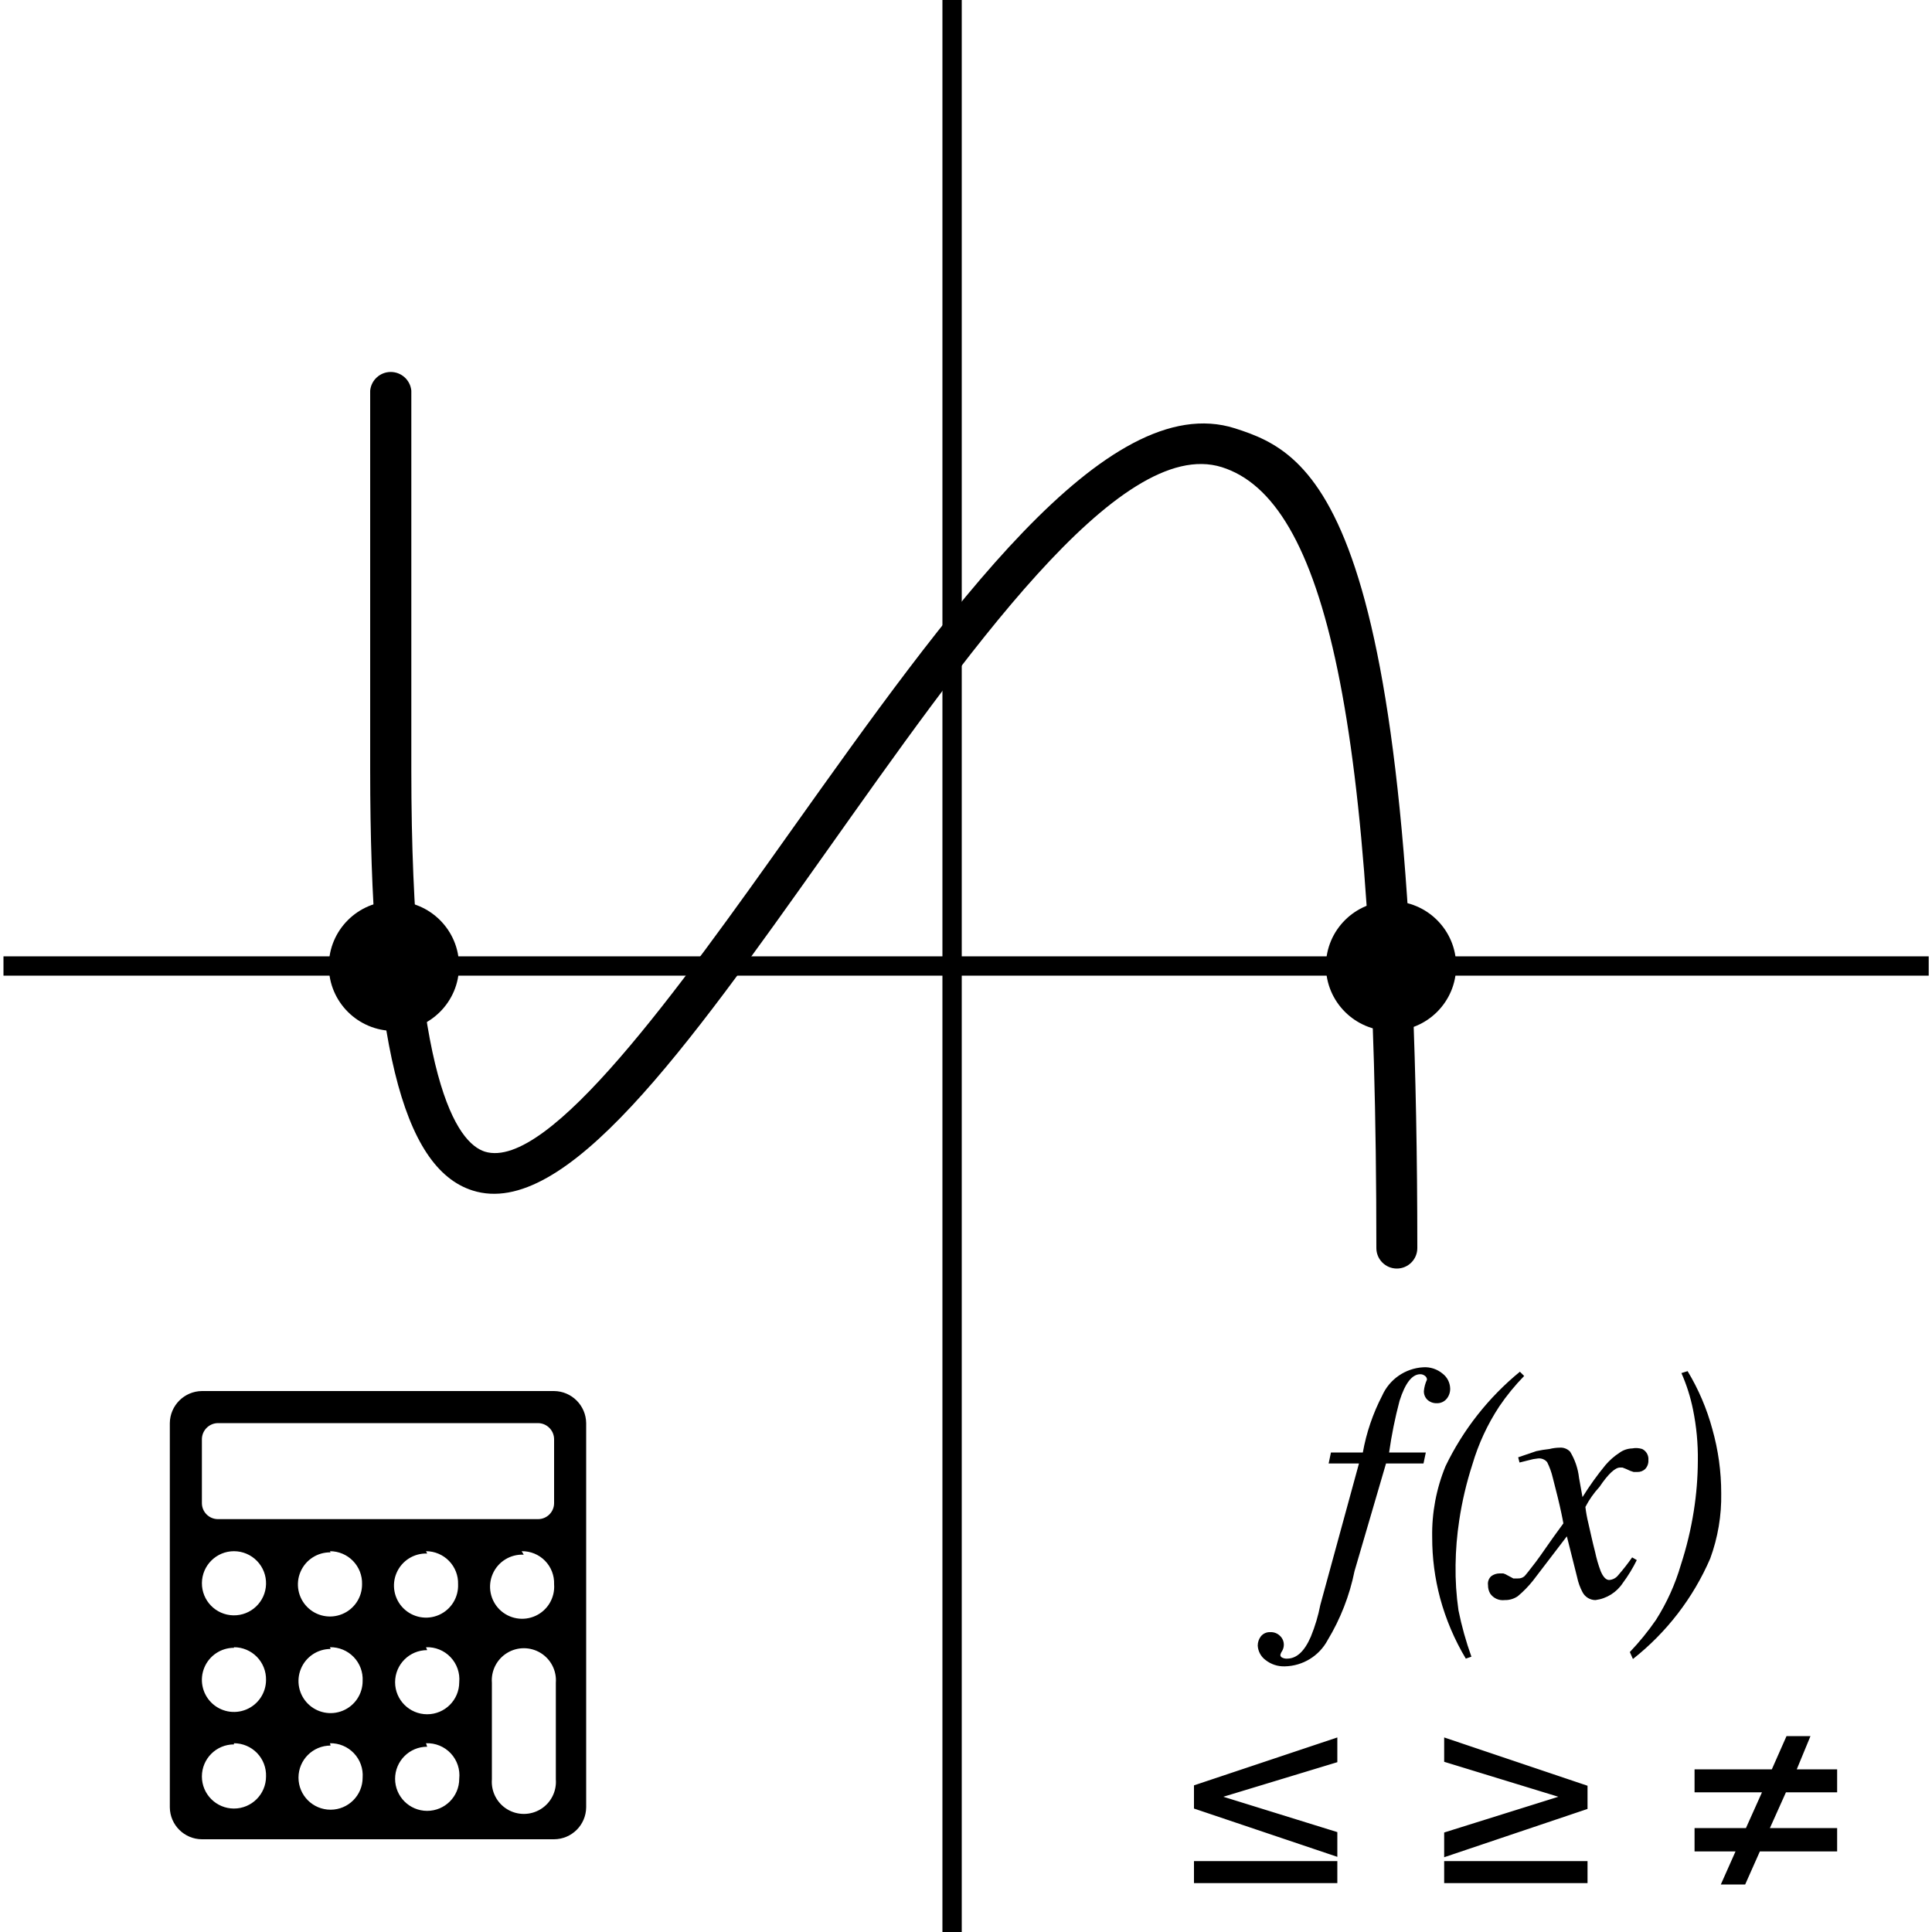 <svg xmlns="http://www.w3.org/2000/svg" width="100" height="100" viewBox="0 0 100 100">
  <g fill="none" fill-rule="evenodd">
    <path fill="currentColor" fill-rule="nonzero" d="M30.34 93.55C30.329 94.461 29.591 95.195 28.68 95.2L10.45 95.2C9.539 95.195 8.801 94.461 8.79 93.55L8.79 73.66C8.801 72.748 9.538 72.011 10.45 72L28.68 72C29.592 72.011 30.329 72.748 30.34 73.66L30.34 93.55zM28.68 74.49C28.675 74.034 28.306 73.665 27.85 73.66L11.28 73.66C10.824 73.665 10.455 74.034 10.45 74.49L10.45 77.8C10.45 78.258 10.822 78.63 11.28 78.63L27.85 78.63C28.308 78.63 28.68 78.258 28.68 77.8L28.68 74.49zM12.11 80.29C11.2 80.29 10.46 81.024 10.451 81.934 10.442 82.844 11.168 83.592 12.078 83.61 12.988 83.628 13.743 82.91 13.77 82 13.784 81.551 13.615 81.116 13.302 80.794 12.989 80.472 12.559 80.29 12.11 80.29zM12.11 85.29C11.439 85.29 10.833 85.694 10.576 86.315 10.319 86.935 10.461 87.649 10.936 88.124 11.411 88.599 12.125 88.741 12.745 88.484 13.366 88.227 13.77 87.621 13.77 86.95 13.778 86.505 13.607 86.075 13.295 85.757 12.982 85.439 12.556 85.26 12.11 85.26L12.11 85.29zM12.11 90.29C11.193 90.29 10.45 91.033 10.45 91.95 10.45 92.867 11.193 93.61 12.11 93.61 13.027 93.61 13.77 92.867 13.77 91.95 13.786 91.499 13.619 91.062 13.306 90.737 12.992 90.413 12.561 90.23 12.11 90.23L12.11 90.29zM17.11 80.35C16.435 80.338 15.82 80.736 15.554 81.356 15.288 81.976 15.425 82.696 15.899 83.176 16.373 83.657 17.091 83.802 17.715 83.543 18.339 83.285 18.744 82.675 18.74 82 18.754 81.551 18.585 81.116 18.272 80.794 17.959 80.472 17.529 80.29 17.08 80.29L17.11 80.35zM17.11 85.35C16.439 85.35 15.833 85.754 15.576 86.375 15.319 86.995 15.461 87.709 15.936 88.184 16.411 88.659 17.125 88.801 17.745 88.544 18.366 88.287 18.77 87.681 18.77 87.01 18.795 86.549 18.627 86.099 18.307 85.767 17.986 85.435 17.541 85.251 17.08 85.26L17.11 85.35zM17.11 90.35C16.193 90.35 15.45 91.093 15.45 92.01 15.45 92.927 16.193 93.67 17.11 93.67 18.027 93.67 18.77 92.927 18.77 92.01 18.804 91.544 18.64 91.085 18.318 90.747 17.997 90.408 17.547 90.22 17.08 90.23L17.11 90.35zM22.11 80.41C21.427 80.386 20.8 80.782 20.528 81.409 20.257 82.036 20.397 82.765 20.881 83.246 21.366 83.728 22.096 83.863 22.721 83.588 23.346 83.313 23.738 82.682 23.71 82 23.724 81.551 23.555 81.116 23.242 80.794 22.929 80.472 22.499 80.29 22.05 80.29L22.11 80.41zM22.11 85.41C21.193 85.41 20.45 86.153 20.45 87.07 20.45 87.987 21.193 88.73 22.11 88.73 23.027 88.73 23.77 87.987 23.77 87.07 23.814 86.594 23.65 86.122 23.32 85.775 22.991 85.428 22.528 85.241 22.05 85.26L22.11 85.41zM22.11 90.41C21.193 90.41 20.45 91.153 20.45 92.07 20.45 92.987 21.193 93.73 22.11 93.73 23.027 93.73 23.77 92.987 23.77 92.07 23.823 91.589 23.663 91.109 23.333 90.755 23.002 90.401 22.534 90.21 22.05 90.23L22.11 90.41zM27.11 80.47C26.42 80.435 25.78 80.83 25.504 81.463 25.227 82.096 25.372 82.835 25.866 83.317 26.361 83.799 27.103 83.924 27.729 83.631 28.354 83.339 28.733 82.689 28.68 82 28.697 81.547 28.526 81.107 28.208 80.783 27.89 80.46 27.453 80.281 27 80.29L27.11 80.47zM28.77 87.1C28.818 86.478 28.514 85.881 27.982 85.556 27.45 85.23 26.78 85.23 26.248 85.556 25.716 85.881 25.412 86.478 25.46 87.1L25.46 92.1C25.412 92.722 25.716 93.319 26.248 93.644 26.78 93.97 27.45 93.97 27.982 93.644 28.514 93.319 28.818 92.722 28.77 92.1L28.77 87.1zM74.88 72.4C74.752 72.554 74.56 72.639 74.36 72.63 74.183 72.635 74.01 72.57 73.88 72.45 73.759 72.332 73.694 72.169 73.7 72 73.719 71.796 73.773 71.596 73.86 71.41 73.859 71.329 73.818 71.254 73.75 71.21 73.681 71.157 73.597 71.128 73.51 71.13 73.09 71.13 72.73 71.59 72.44 72.51 72.207 73.389 72.027 74.28 71.9 75.18L73.8 75.18 73.68 75.75 71.74 75.75 70.11 81.32C69.855 82.581 69.385 83.788 68.72 84.89 68.281 85.712 67.432 86.233 66.5 86.25 66.138 86.262 65.784 86.145 65.5 85.92 65.264 85.744 65.118 85.473 65.1 85.18 65.099 85.007 65.155 84.838 65.26 84.7 65.381 84.549 65.567 84.467 65.76 84.48 65.943 84.473 66.12 84.542 66.25 84.67 66.384 84.793 66.457 84.968 66.45 85.15 66.447 85.259 66.416 85.366 66.36 85.46 66.315 85.522 66.284 85.594 66.27 85.67 66.277 85.728 66.315 85.778 66.37 85.8 66.447 85.838 66.534 85.856 66.62 85.85 67.113 85.85 67.523 85.47 67.85 84.71 68.067 84.181 68.231 83.632 68.34 83.07L70.34 75.75 68.77 75.75 68.89 75.18 70.54 75.18C70.724 74.155 71.061 73.164 71.54 72.24 71.918 71.389 72.74 70.821 73.67 70.77 74.033 70.748 74.391 70.866 74.67 71.1 74.907 71.282 75.05 71.561 75.06 71.86 75.068 72.056 75.004 72.248 74.88 72.4zM78.89 71.22C78.414 71.708 77.982 72.236 77.6 72.8 76.991 73.726 76.523 74.737 76.21 75.8 75.905 76.743 75.677 77.71 75.53 78.69 75.413 79.455 75.35 80.227 75.34 81 75.328 81.786 75.378 82.572 75.49 83.35 75.655 84.165 75.879 84.967 76.16 85.75L75.87 85.85C75.285 84.873 74.838 83.819 74.54 82.72 74.266 81.692 74.128 80.633 74.13 79.57 74.106 78.309 74.341 77.057 74.82 75.89 75.732 73.999 77.046 72.33 78.67 71L78.89 71.22zM77.19 81.58C77.312 81.491 77.459 81.442 77.61 81.44L77.81 81.44C77.888 81.463 77.962 81.496 78.03 81.54L78.33 81.7 78.45 81.7 78.57 81.7C78.69 81.705 78.807 81.666 78.9 81.59 78.97 81.52 79.17 81.27 79.49 80.85 79.81 80.43 80.18 79.85 80.92 78.85 80.92 78.85 80.86 78.5 80.73 77.93 80.6 77.36 80.48 76.93 80.37 76.48 80.305 76.203 80.208 75.934 80.08 75.68 79.963 75.539 79.782 75.468 79.6 75.49 79.441 75.505 79.283 75.535 79.13 75.58L78.65 75.7 78.58 75.43 79.52 75.11C79.745 75.061 79.972 75.024 80.2 75 80.373 74.956 80.551 74.933 80.73 74.93 80.933 74.915 81.131 74.992 81.27 75.14 81.52 75.551 81.677 76.012 81.73 76.49L81.91 77.49C82.27 76.911 82.667 76.356 83.1 75.83 83.311 75.583 83.557 75.367 83.83 75.19 84.02 75.054 84.246 74.977 84.48 74.97 84.653 74.937 84.832 74.947 85 75 85.217 75.107 85.345 75.339 85.32 75.58 85.33 75.746 85.272 75.908 85.16 76.03 85.048 76.139 84.896 76.196 84.74 76.19L84.56 76.19 84.38 76.13 84.16 76.03 83.98 75.96 83.85 75.96C83.6 75.96 83.24 76.29 82.79 76.96 82.501 77.272 82.255 77.622 82.06 78 82.093 78.28 82.143 78.557 82.21 78.83 82.32 79.3 82.43 79.83 82.56 80.32 82.631 80.66 82.728 80.995 82.85 81.32 82.98 81.63 83.13 81.78 83.29 81.78 83.475 81.768 83.646 81.677 83.76 81.53 84.016 81.237 84.257 80.929 84.48 80.61L84.72 80.75C84.516 81.164 84.275 81.559 84 81.93 83.68 82.42 83.161 82.746 82.58 82.82 82.298 82.818 82.04 82.66 81.91 82.41 81.78 82.165 81.686 81.902 81.63 81.63L81.1 79.52 79.35 81.81C79.115 82.106 78.85 82.378 78.56 82.62 78.36 82.757 78.122 82.827 77.88 82.82 77.586 82.856 77.296 82.725 77.13 82.48 77.055 82.349 77.017 82.201 77.02 82.05 76.993 81.875 77.057 81.697 77.19 81.58zM84.36 85.51C84.852 84.993 85.304 84.438 85.71 83.85 86.273 82.966 86.707 82.006 87 81 87.297 80.089 87.521 79.156 87.67 78.21 87.806 77.353 87.876 76.487 87.88 75.62 87.893 74.727 87.809 73.835 87.63 72.96 87.499 72.31 87.298 71.676 87.03 71.07L87.35 70.97C87.914 71.906 88.345 72.915 88.63 73.97 88.936 75.05 89.091 76.167 89.09 77.29 89.111 78.442 88.917 79.588 88.52 80.67 87.639 82.708 86.264 84.495 84.52 85.87L84.36 85.51zM69.22 89.93L69.22 91.21 63.32 93 69.22 94.83 69.22 96.11 61.8 93.61 61.8 92.41 69.22 89.93zM69.22 97.47L61.8 97.47 61.8 96.33 69.22 96.33 69.22 97.47zM74.75 89.93L82.17 92.43 82.17 93.63 74.75 96.13 74.75 94.85 80.66 93 74.75 91.19 74.75 89.93zM82.17 96.33L82.17 97.47 74.75 97.47 74.75 96.33 82.17 96.33z"/>
    <polygon fill="currentColor" fill-rule="nonzero" points="95.09 91.58 95.09 92.77 92.44 92.77 91.61 94.62 95.09 94.62 95.09 95.83 91.09 95.83 90.33 97.54 89.07 97.54 89.83 95.83 87.71 95.83 87.71 94.62 90.37 94.62 91.2 92.77 87.71 92.77 87.71 91.58 91.71 91.58 92.47 89.86 93.71 89.86 93 91.58"/>
    <path stroke="currentColor" d="M49.28 0L49.28 100M.18 50L99.83 50"/>
    <ellipse cx="20.39" cy="50" fill="currentColor" fill-rule="nonzero" rx="3.37" ry="3.36"/>
    <ellipse cx="72" cy="50" fill="currentColor" fill-rule="nonzero" rx="3.37" ry="3.36"/>
    <path fill="currentColor" fill-rule="nonzero" d="M72.3,65.66 C71.715,65.66 71.24,65.185 71.24,64.6 C71.24,37.07 68.56,25.85 63.24,24.18 C57.92,22.51 49.92,34 42.73,44.14 C35.54,54.28 29.24,63.14 24.46,61.62 C20.8,60.46 19.16,53.75 19.16,39.84 L19.16,20.22 C19.213,19.672 19.674,19.253 20.225,19.253 C20.776,19.253 21.237,19.672 21.29,20.22 L21.29,39.84 C21.29,55.99 23.68,59.16 25.1,59.61 C28.4,60.61 35.1,51.23 41,42.92 C49,31.68 57.25,20.05 63.92,22.17 C67.92,23.45 73.36,26.02 73.36,64.6 C73.36,65.185 72.885,65.66 72.3,65.66 Z"/>
  </g>
</svg>
